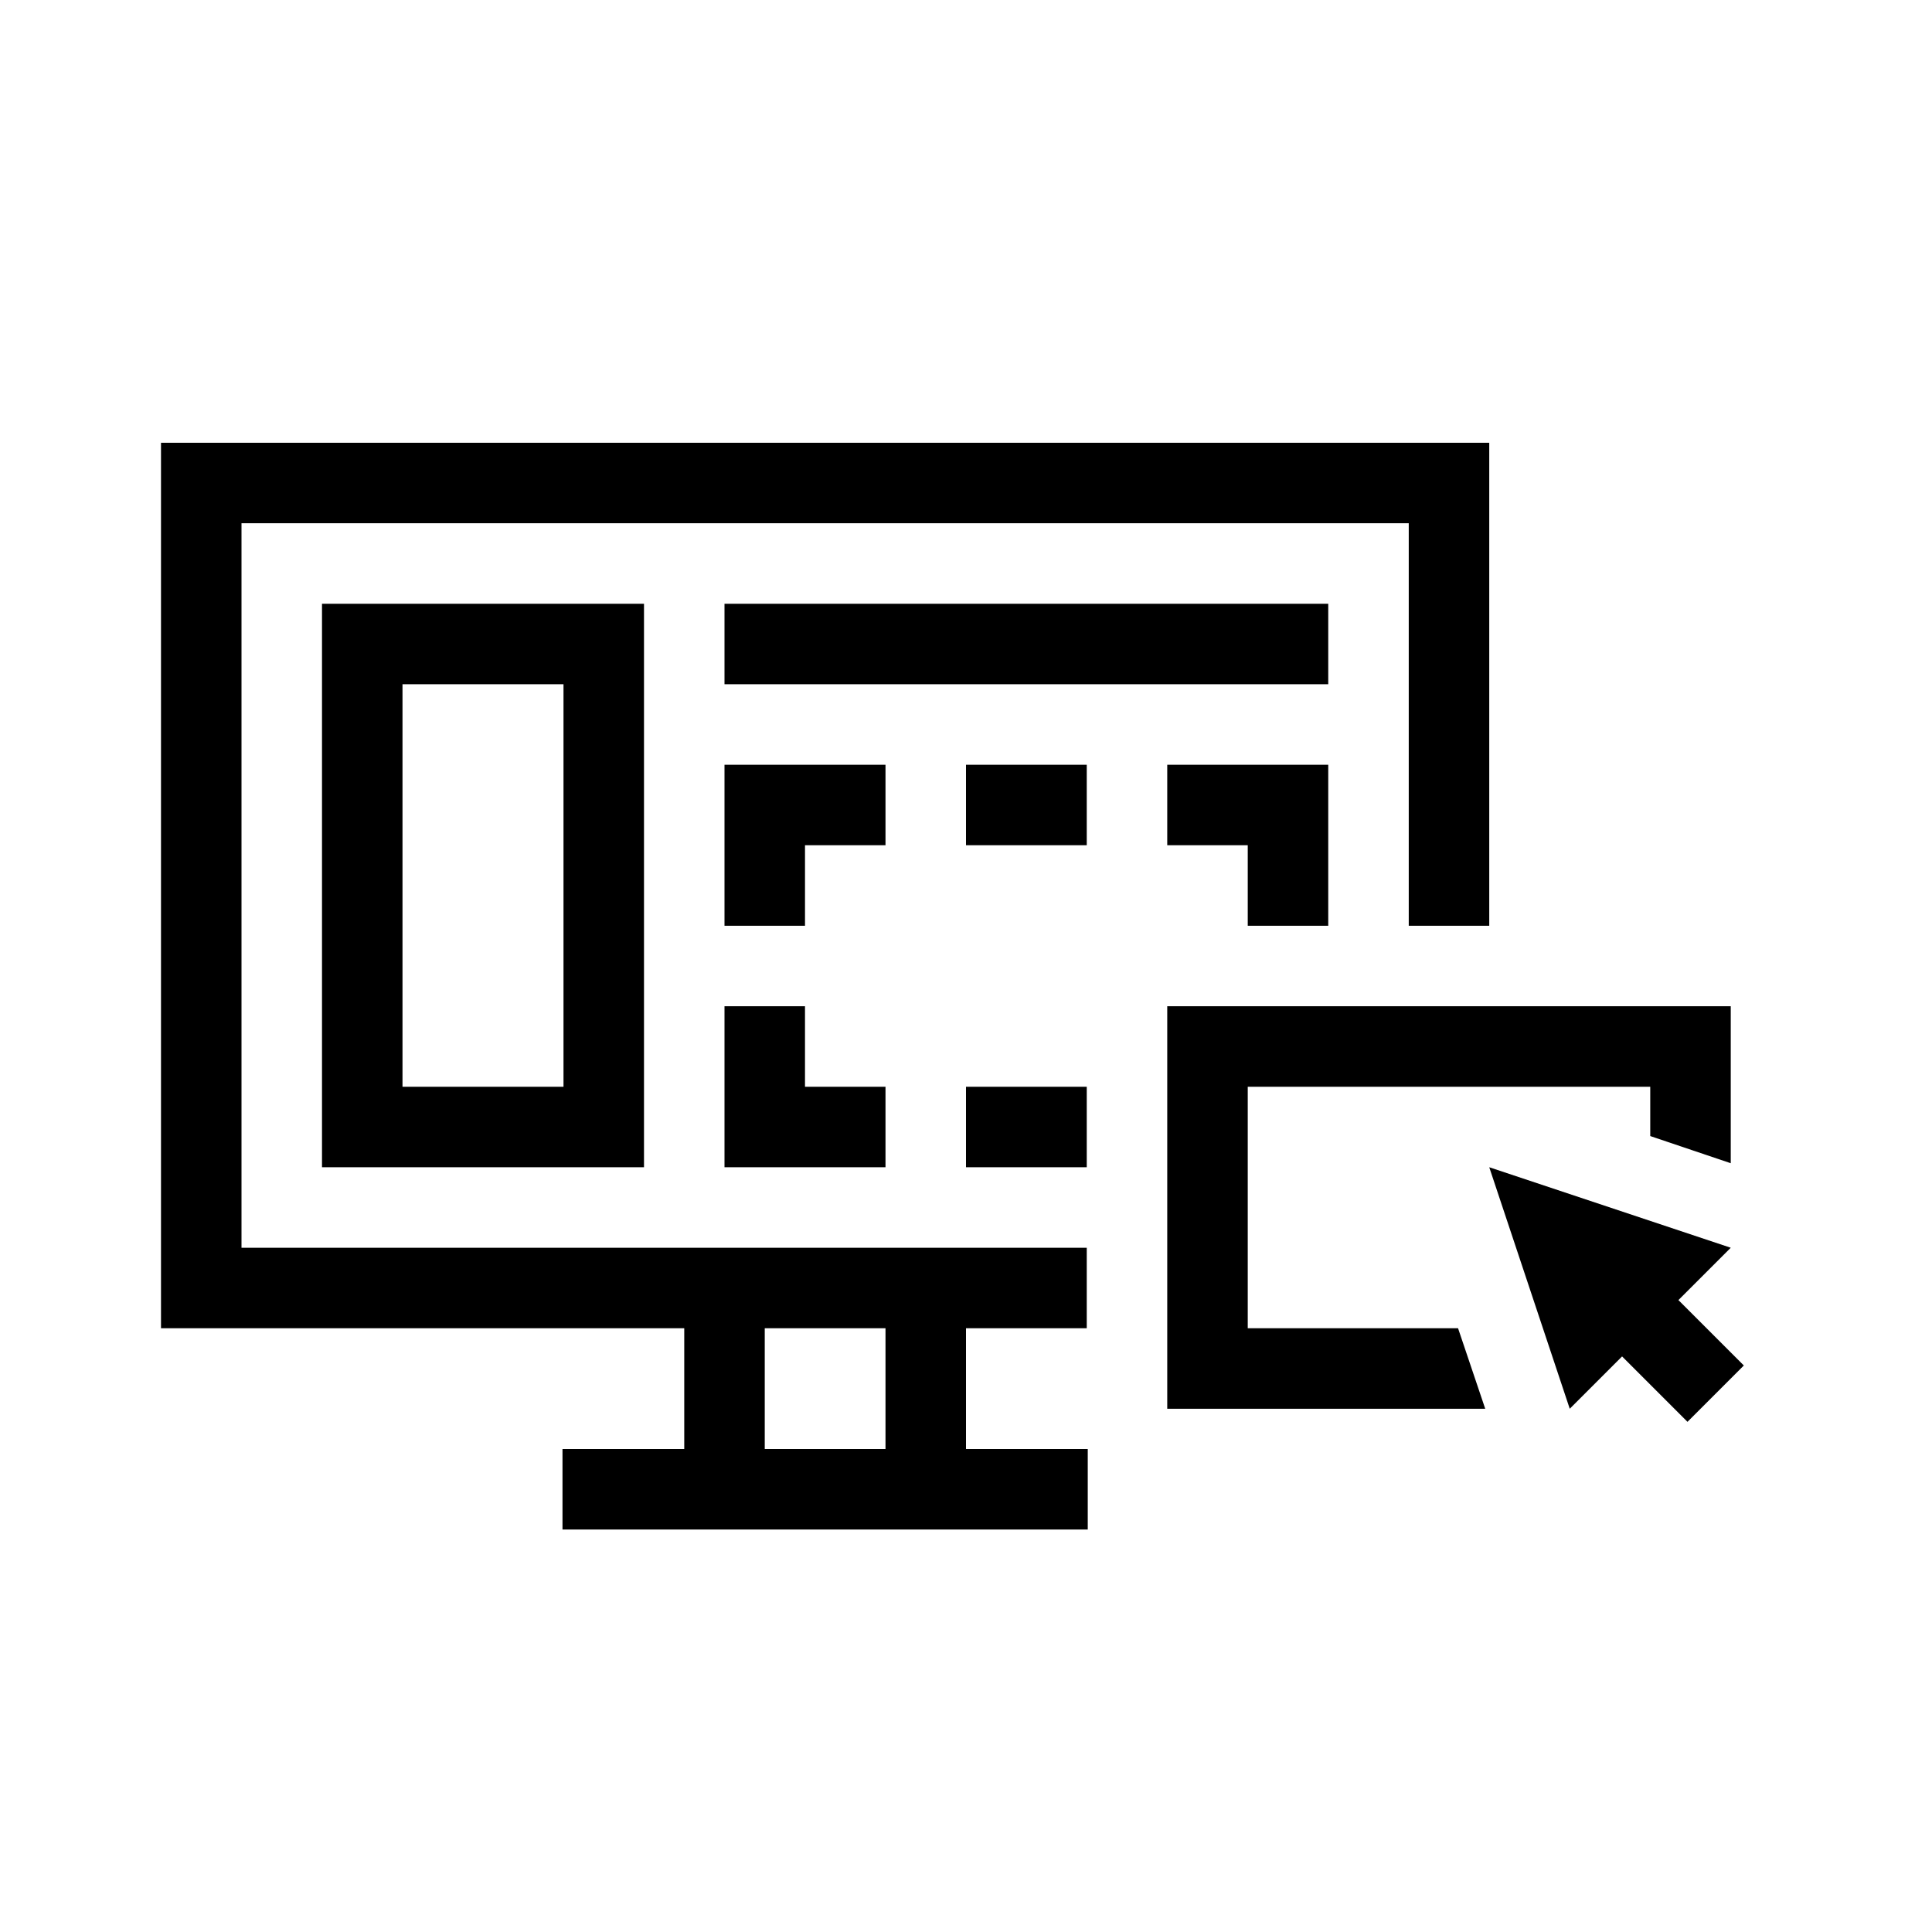 <?xml version="1.0" encoding="UTF-8"?>
<svg xmlns="http://www.w3.org/2000/svg" viewBox="0 0 192 192"><path d="M166.8 129.2l5.2-5.2-24-8 8 24 5.2-5.2 6.5 6.5 5.6-5.6zM64 116V60H32v56h32zM40 68h16v40H40V68z" fill="rgba(0,0,0,1)"/><path d="M96 132h12v-8H24V52h116v40h8V44H16v88h52v12H55.9v8h52.2v-8H96v-12zm-20 0h12v12H76v-12z" fill="rgba(0,0,0,1)"/><path d="M72 60h60v8H72zM88 76H72v16h8v-8h8zM96 76h12v8H96zM72 100v16h16v-8h-8v-8zM132 92V76h-16v8h8v8zM96 108h12v8H96zM124 132v-24h40v4.9l8 2.7V100h-56v40h31.6l-2.7-8z" fill="rgba(0,0,0,1)"/></svg>

